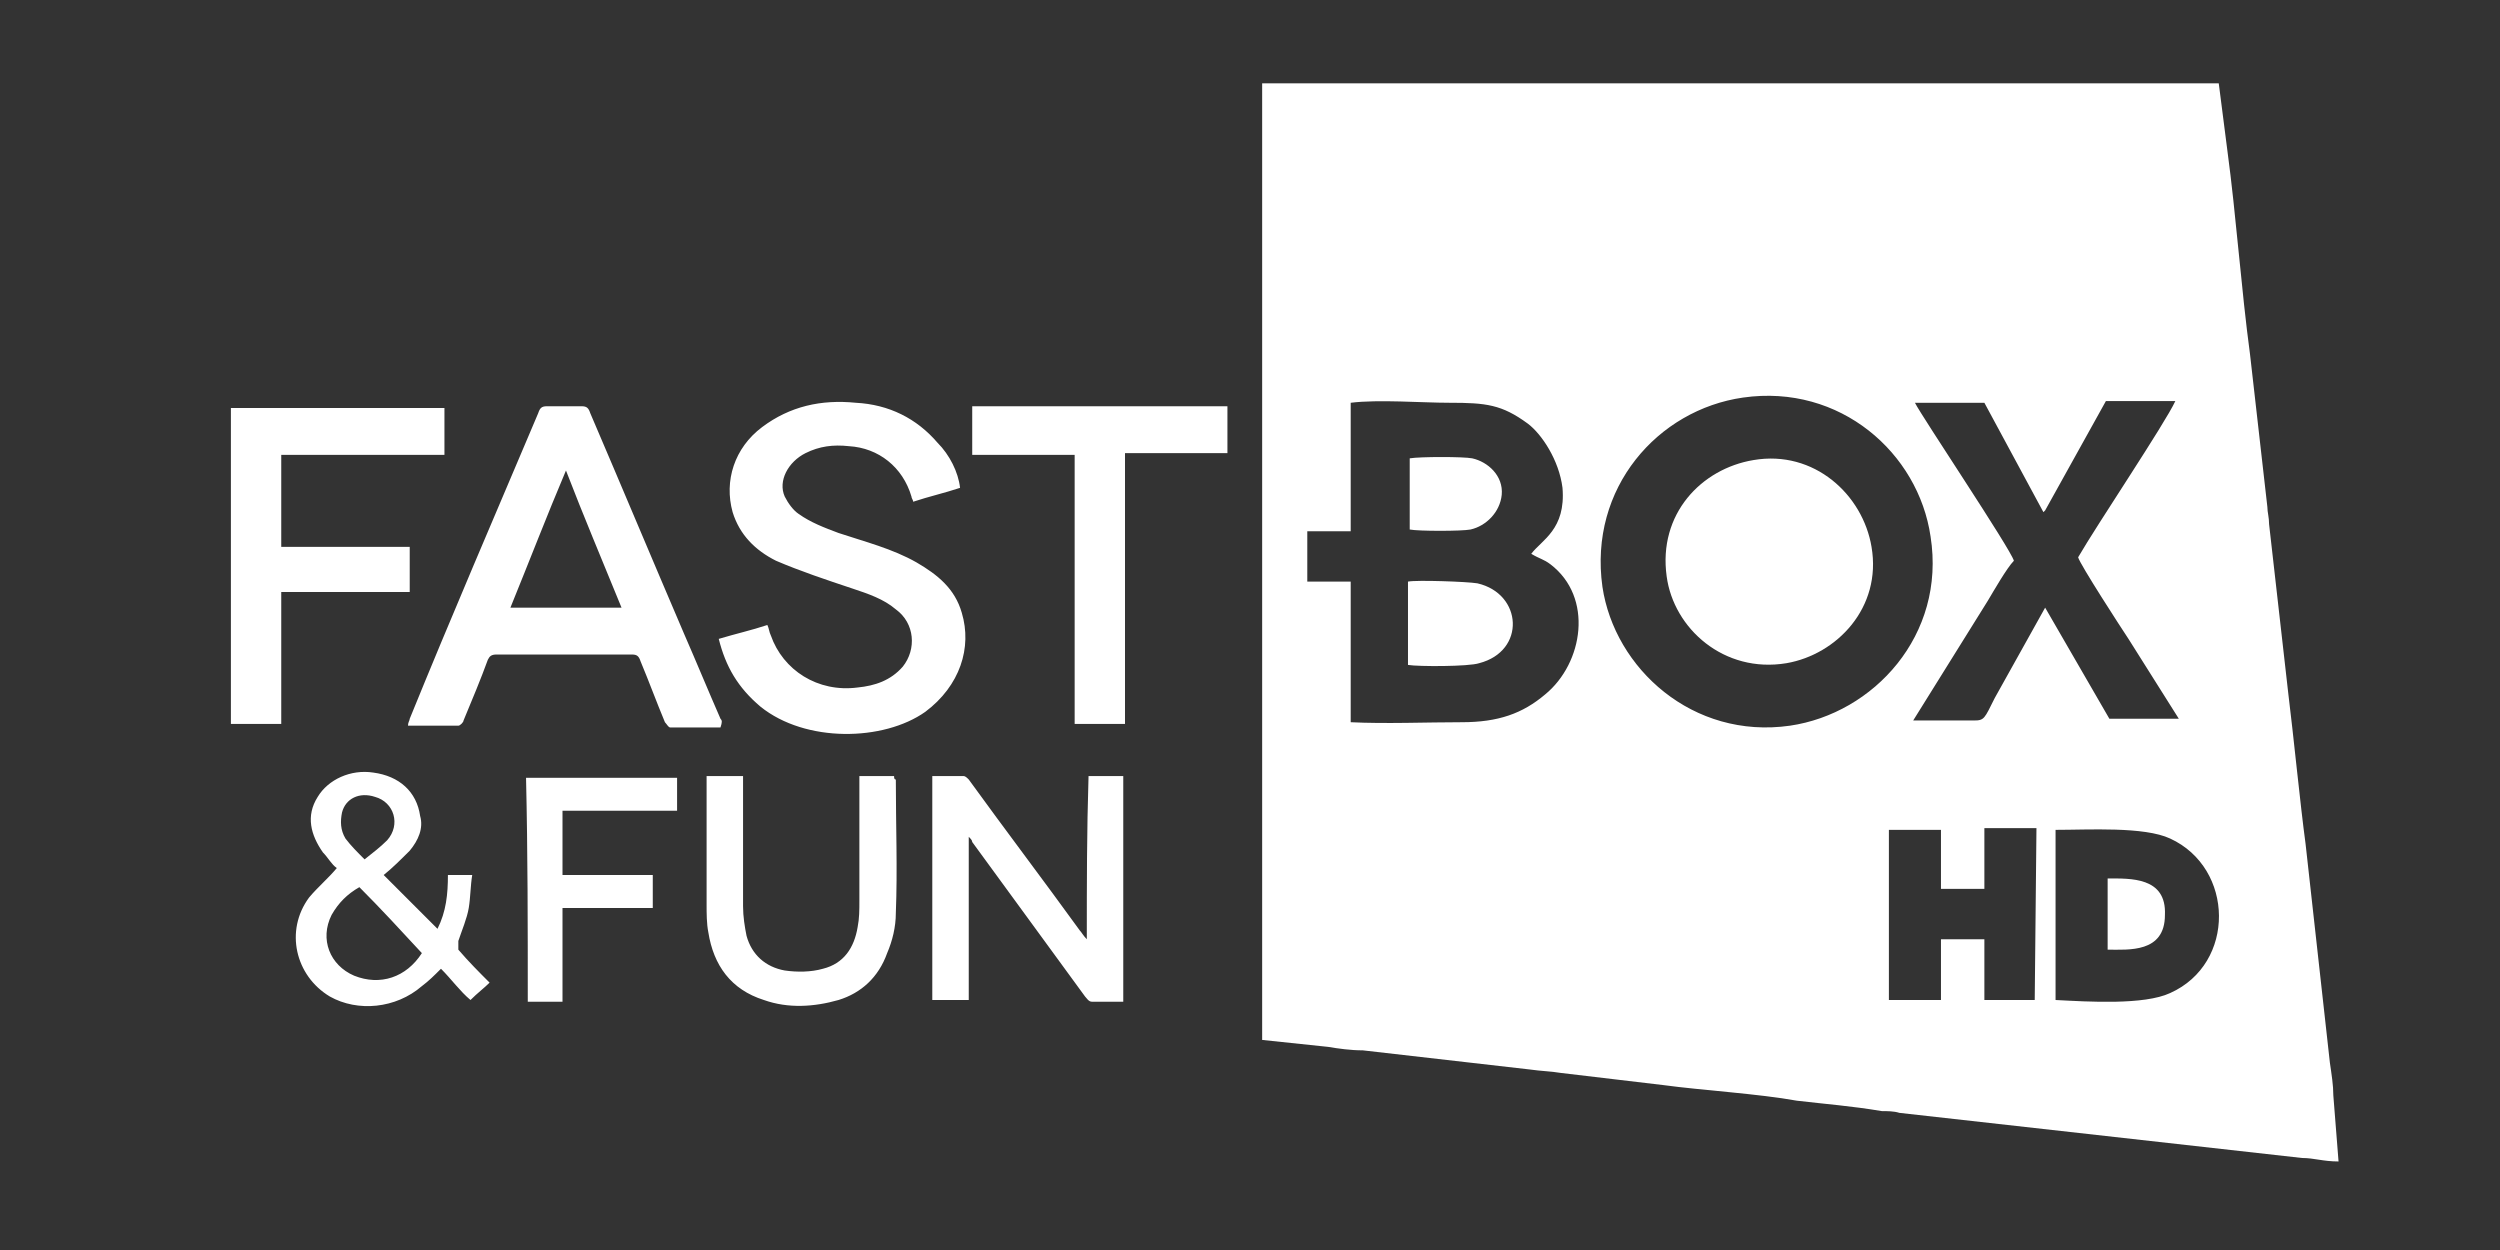 <svg xmlns="http://www.w3.org/2000/svg" viewBox="225.6 384.9 144 72"><rect x="225.6" y="384.9" width="144" height="72" fill="#333333" stroke="none"/><g fill="#FFF"><path d="M267.1 426.3c-.7-1.6-1.4-3.3-2.1-4.9-1.8-4.2-3.6-8.5-5.4-12.7-.1-.3-.2-.4-.5-.4h-2c-.3 0-.4.1-.5.4-2.5 5.9-5 11.7-7.4 17.6 0 .1-.1.2-.1.4h2.9c.1 0 .3-.2.3-.3.5-1.2 1-2.4 1.4-3.5.1-.2.2-.3.5-.3h7.8c.3 0 .4.1.5.4.5 1.2.9 2.3 1.4 3.5.1.1.2.3.3.3h2.9c.1-.3.1-.4 0-.5zm-12.1-6.4c1.1-2.7 2.1-5.3 3.2-7.9 1 2.6 2.1 5.2 3.2 7.9H255zM281 420.2c-.4-1.4-1.4-2.2-2.6-2.9-1.4-.8-3-1.2-4.5-1.7-.8-.3-1.6-.6-2.3-1.1-.3-.2-.6-.6-.8-1-.4-.9.2-2 1.2-2.5.8-.4 1.6-.5 2.5-.4 1.7.1 3.1 1.2 3.6 2.9 0 .1.1.2.1.3.9-.3 1.8-.5 2.7-.8-.1-.9-.6-1.9-1.3-2.6-1.2-1.4-2.8-2.2-4.7-2.3-2-.2-3.8.2-5.4 1.4-1.6 1.2-2.2 3.1-1.7 4.9.4 1.3 1.3 2.2 2.5 2.8 1.4.6 2.9 1.1 4.4 1.6.9.3 1.8.6 2.5 1.2 1.1.8 1.2 2.3.4 3.3-.7.8-1.6 1.1-2.6 1.2-2.3.3-4.3-1-5-3-.1-.2-.1-.4-.2-.6-.9.3-1.8.5-2.8.8.4 1.6 1.1 2.8 2.4 3.9 2.6 2.1 7.1 2 9.5.3 2-1.5 2.7-3.7 2.1-5.7zM249.2 416.4h-7.4v-5.3h9.4v-2.7h-12.3v18.2h2.9V419h7.4v-2.6zM281.6 411.1h5.9v15.5h2.9V411h5.9v-2.7h-14.7v2.8zM288.2 439c-.2-.2-.3-.4-.4-.5-2.1-2.9-4.3-5.8-6.4-8.7-.1-.1-.2-.2-.3-.2h-1.8v12.9h2.1v-9.4c.1.1.2.2.2.3 2.2 3 4.3 5.9 6.5 8.9.1.1.2.3.4.3h1.8v-13h-2c-.1 3.2-.1 6.2-.1 9.4zM277.1 429.6h-2v7.2c0 .5 0 1-.1 1.5-.2 1.2-.8 2.1-2 2.4-.7.2-1.5.2-2.2.1-1.1-.2-1.9-.9-2.2-2-.1-.5-.2-1.1-.2-1.7v-7-.5h-2.1v7.4c0 .5 0 1.1.1 1.6.3 1.9 1.3 3.3 3.2 3.9 1.4.5 2.9.4 4.3 0 1.3-.4 2.3-1.3 2.8-2.7.3-.7.5-1.5.5-2.3.1-2.5 0-5.1 0-7.7-.1 0-.1-.1-.1-.2zM252 439.1c.2-.6.5-1.3.6-1.9.1-.6.1-1.3.2-1.9h-1.4c0 1.1-.1 2.1-.6 3.1l-3.1-3.1c.5-.4 1-.9 1.5-1.4.5-.6.8-1.3.6-2-.2-1.4-1.2-2.3-2.7-2.5-1.3-.2-2.6.4-3.2 1.4-.7 1.1-.4 2.2.3 3.2.3.3.5.7.8.9-.5.6-1.1 1.1-1.6 1.7-1.4 1.9-.8 4.5 1.2 5.7 1.6.9 3.8.7 5.3-.6.4-.3.7-.6 1.1-1 .6.6 1.1 1.3 1.7 1.8.4-.4.8-.7 1.1-1-.6-.6-1.2-1.2-1.8-1.9v-.5zm-6.7-7.4c.2-.8 1-1.2 1.9-.9 1.1.3 1.5 1.6.7 2.5-.4.4-.8.7-1.3 1.1-.4-.4-.8-.8-1.1-1.2-.3-.5-.3-1-.2-1.5zm.7 9.4c-1.4-.6-2-2.1-1.3-3.5.4-.7.9-1.2 1.6-1.6 1.2 1.2 2.4 2.5 3.6 3.8-.9 1.4-2.4 1.9-3.9 1.3zM256 442.6h2v-5.4h5.2v-1.9H258v-3.7h6.6v-1.9h-8.7c.1 4.3.1 8.6.1 12.9zM360 448c0-.6-.1-1.2-.2-1.9l-1.4-12.6c-.3-2.2-.7-6.3-1-8.7l-1.1-9.7c0-.4-.1-.7-.1-1l-1-8.8c-.5-3.7-.8-8-1.3-11.7l-.5-3.9h-55.1v55.1l3.8.4c.6.1 1.3.2 2 .2l9.6 1.1c.7.1 1.2.1 1.8.2l5.9.7c2.2.3 5.5.5 7.7.9 1.7.2 3.1.3 4.9.6.3 0 .7 0 1 .1l23.2 2.6c.7 0 1.2.2 2.1.2l-.3-3.8zm-45.4-23.1c-1.3 1.1-2.7 1.6-4.8 1.6-2 0-4.4.1-6.4 0v-8.1h-2.5v-2.9h2.5v-7.4c1.6-.2 4.1 0 5.7 0 2.1 0 3 .1 4.5 1.2.8.6 1.8 2.1 2 3.7.2 2.4-1.2 3-1.8 3.8.5.3.7.3 1.1.6 2.5 1.9 1.9 5.7-.3 7.5zm14.1 1.8c-5.6.8-10.1-3.3-10.8-8-.8-5.7 3.2-10.2 8.1-10.9 5.6-.8 10.1 3.2 10.8 8 .9 5.7-3.3 10.2-8.1 10.9zm14.1 15.8h-2.9V439h-2.5v3.5h-3v-9.8h3v3.4h2.5v-3.5h3l-.1 9.9zm-2.3-17.4c-.6 1.2-.6 1.3-1.2 1.3h-3.5l4.3-6.9c.3-.5 1.1-1.9 1.5-2.3-.2-.7-5.3-8.3-5.7-9.1h4l3.4 6.3.1-.1 3.5-6.3h4c-.6 1.3-4.5 7.1-5.6 9 .1.4 2.5 4.1 2.9 4.7l2.9 4.6h-4l-3.7-6.4-2.9 5.2zm10.1 17c-1.5.7-4.7.5-6.6.4v-9.8c1.9 0 5.1-.2 6.6.5 3.7 1.7 3.8 7.2 0 8.9z"/><path d="M347 435.5v4.1c1.2 0 3.3.2 3.3-2 .1-2.2-2-2.1-3.3-2.1zM326.6 411.4c-3 .5-5.5 3.1-5 6.7.4 3 3.3 5.6 6.9 5 2.9-.5 5.5-3.2 4.9-6.7-.5-3-3.3-5.6-6.8-5zM310.3 415.4c.9-.2 1.7-1 1.8-2 .1-1.1-.8-1.9-1.7-2.1-.5-.1-3-.1-3.6 0v4.1c.5.1 3 .1 3.5 0zM310.7 418.5c-.6-.1-3.5-.2-4-.1v4.8c.6.1 3.5.1 4.1-.1 2.7-.7 2.5-4-.1-4.6z"/></g></svg>